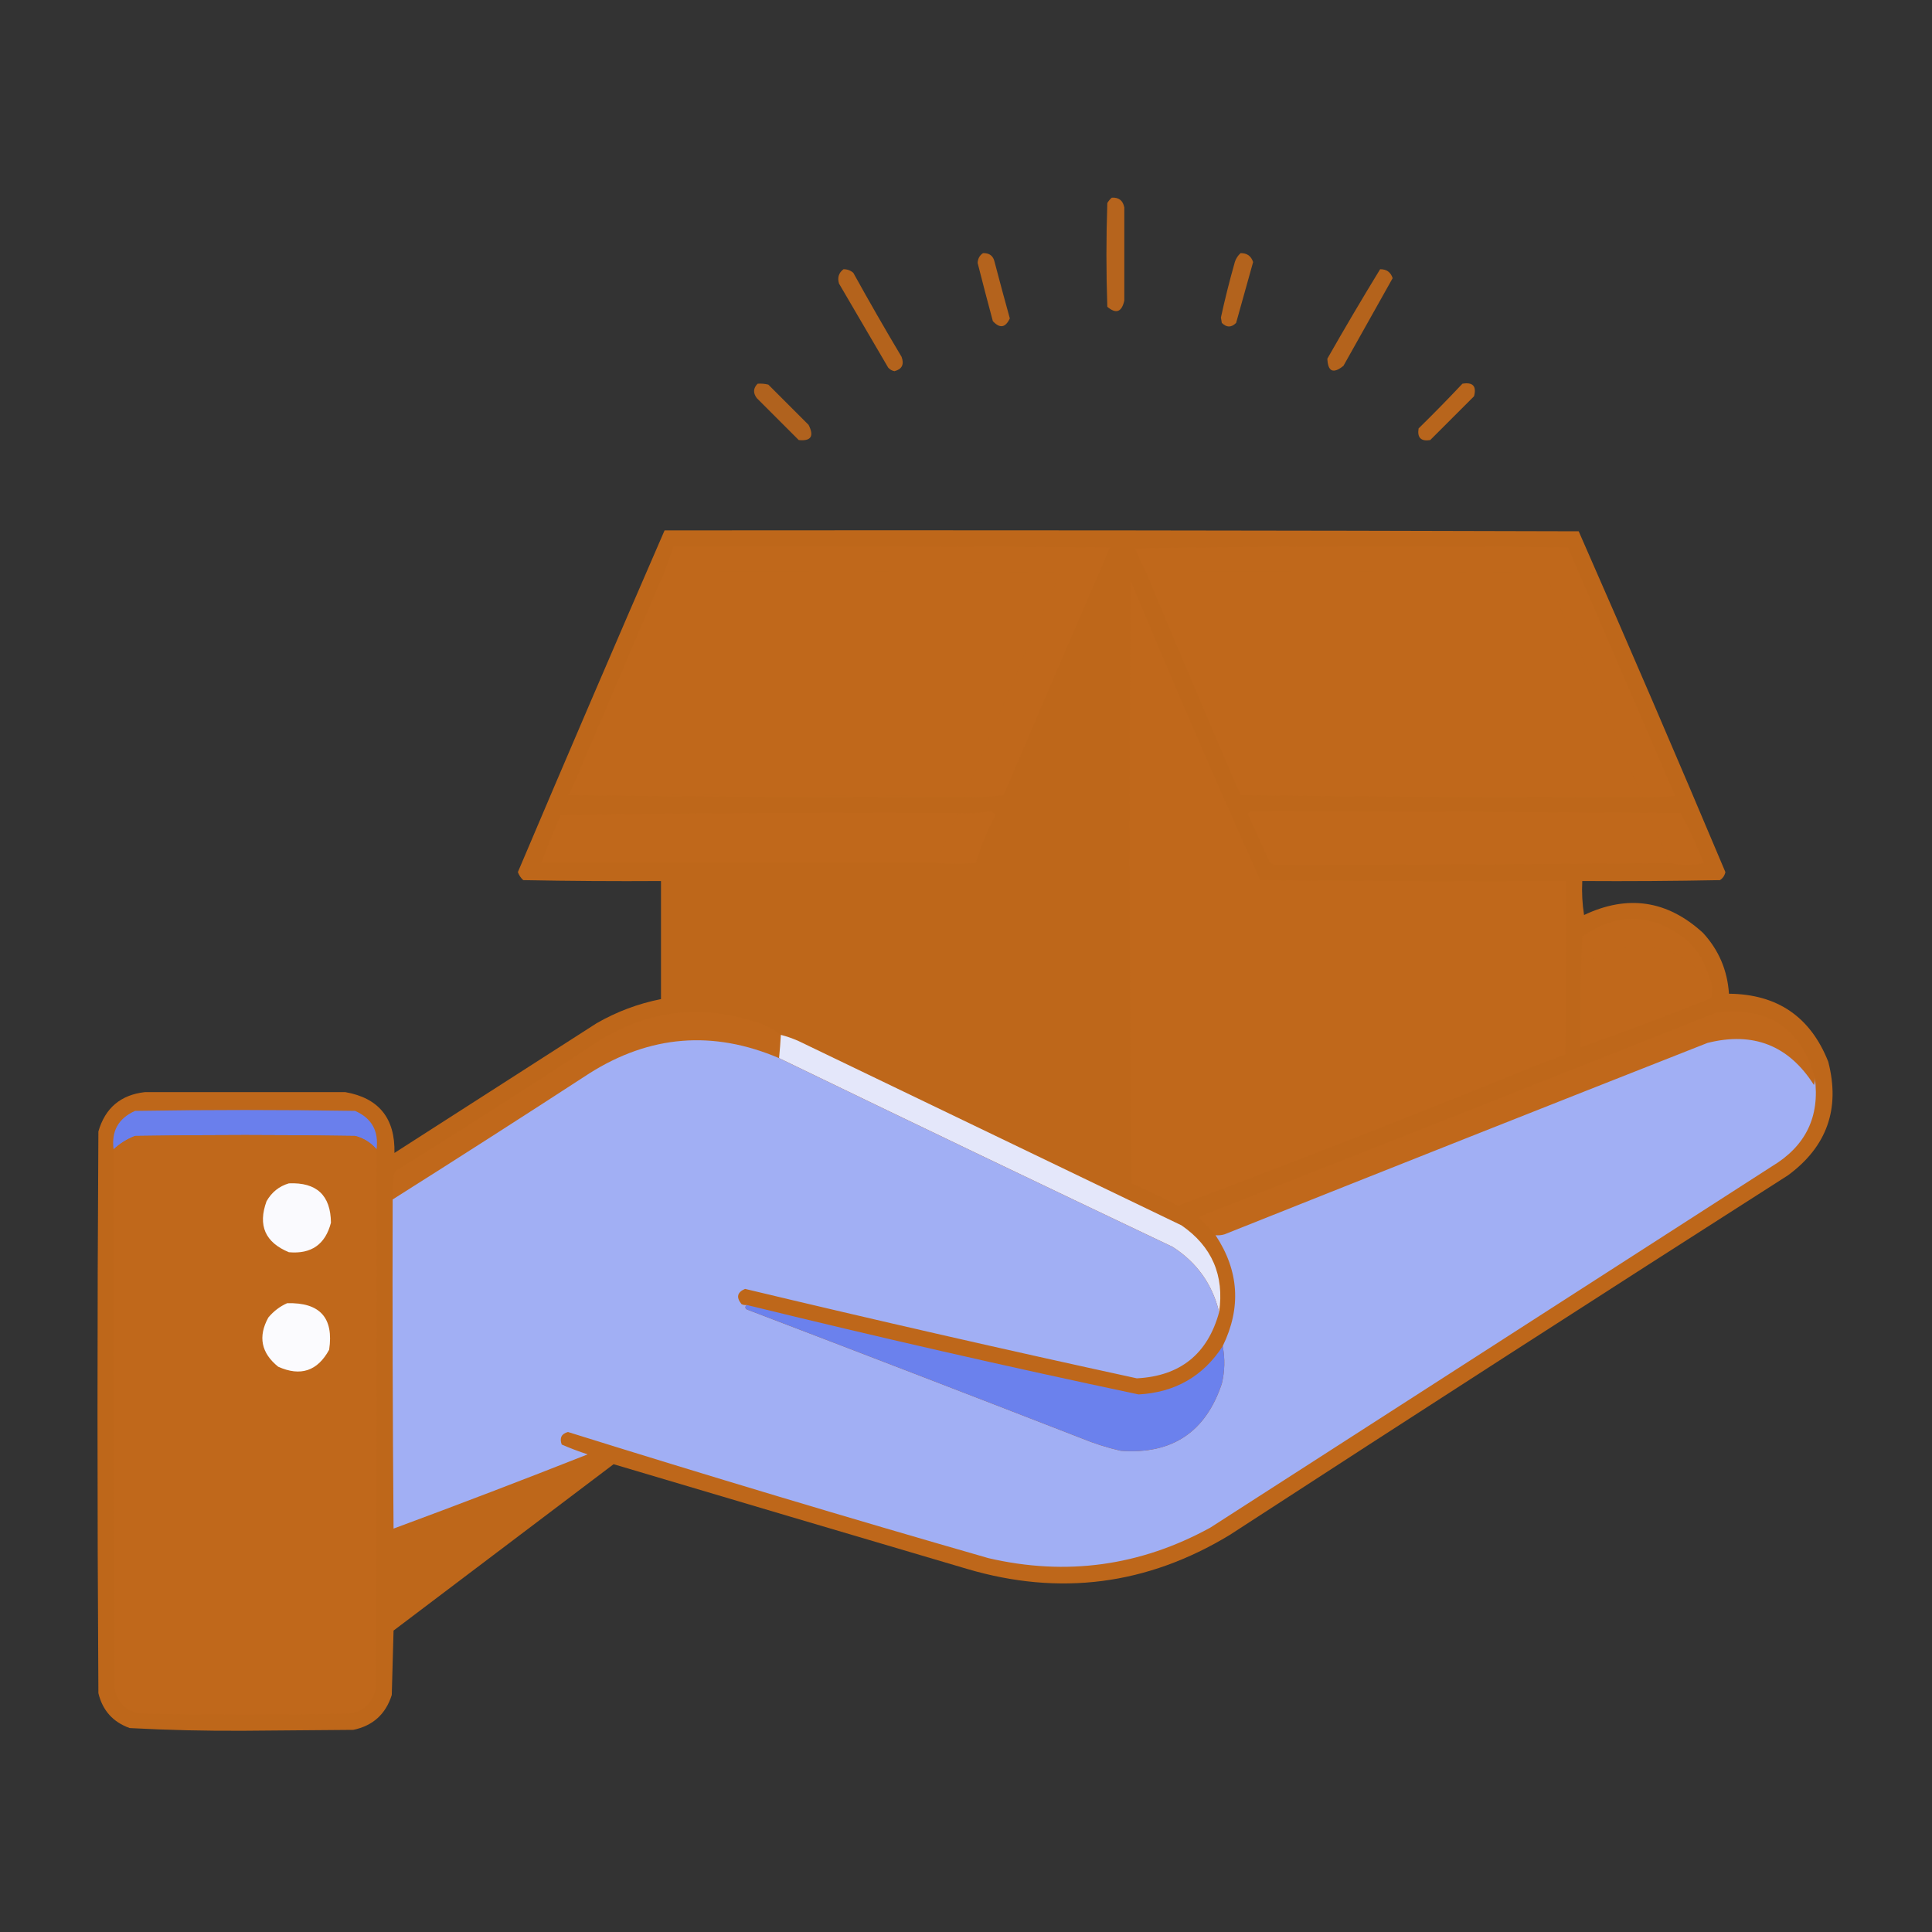 <?xml version="1.0" encoding="UTF-8"?>
<!DOCTYPE svg PUBLIC "-//W3C//DTD SVG 1.1//EN" "http://www.w3.org/Graphics/SVG/1.1/DTD/svg11.dtd">
<svg xmlns="http://www.w3.org/2000/svg" version="1.1" width="1080px" height="1080px" style="shape-rendering:geometricPrecision; text-rendering:geometricPrecision; image-rendering:optimizeQuality; fill-rule:evenodd; clip-rule:evenodd" xmlns:xlink="http://www.w3.org/1999/xlink">
<rect width="100%" height="100%" fill="#333333" stroke="none"/>
<g><path style="opacity:0.925" fill="#C0681B" d="M 621.5,110.5 C 625.427,110.256 627.76,112.09 628.5,116C 628.5,133.333 628.5,150.667 628.5,168C 627.061,174.482 623.894,175.649 619,171.5C 618.333,152.167 618.333,132.833 619,113.5C 619.698,112.309 620.531,111.309 621.5,110.5 Z"/></g>
<g><path style="opacity:0.909" fill="#C0681B" d="M 549.5,141.5 C 553.107,141.379 555.273,143.045 556,146.5C 558.755,157.022 561.589,167.522 564.5,178C 562.041,183.241 558.875,183.741 555,179.5C 552.088,168.686 549.255,157.852 546.5,147C 546.613,144.601 547.613,142.768 549.5,141.5 Z"/></g>
<g><path style="opacity:0.906" fill="#C0681B" d="M 693.5,141.5 C 697.075,141.452 699.409,143.119 700.5,146.5C 697.335,157.828 694.168,169.161 691,180.5C 688.333,183.167 685.667,183.167 683,180.5C 682.833,179.5 682.667,178.5 682.5,177.5C 684.692,167.423 687.192,157.423 690,147.5C 690.564,145.113 691.73,143.113 693.5,141.5 Z"/></g>
<g><path style="opacity:0.915" fill="#C0681B" d="M 471.5,150.5 C 473.582,150.472 475.416,151.139 477,152.5C 485.747,168.33 494.747,183.996 504,199.5C 505.539,203.74 504.206,206.407 500,207.5C 498.605,207.22 497.438,206.553 496.5,205.5C 487.333,189.833 478.167,174.167 469,158.5C 468.023,155.183 468.856,152.516 471.5,150.5 Z"/></g>
<g><path style="opacity:0.916" fill="#C0681B" d="M 771.5,150.5 C 775.075,150.452 777.409,152.119 778.5,155.5C 769.333,171.833 760.167,188.167 751,204.5C 745.288,209.11 742.288,207.777 742,200.5C 751.593,183.641 761.426,166.974 771.5,150.5 Z"/></g>
<g><path style="opacity:0.887" fill="#C0681B" d="M 423.5,214.5 C 425.527,214.338 427.527,214.505 429.5,215C 437,222.5 444.5,230 452,237.5C 455.225,243.859 453.392,246.692 446.5,246C 438.667,238.167 430.833,230.333 423,222.5C 420.893,219.629 421.059,216.963 423.5,214.5 Z"/></g>
<g><path style="opacity:0.94" fill="#C0681B" d="M 817.5,214.5 C 823.331,213.513 825.498,215.846 824,221.5C 815.833,229.667 807.667,237.833 799.5,246C 794.333,246.833 792.167,244.667 793,239.5C 801.369,231.298 809.536,222.965 817.5,214.5 Z"/></g>
<g><path style="opacity:0.989" fill="#C0681B" d="M 371.5,296.5 C 541.834,296.333 712.167,296.5 882.5,297C 910.309,360.249 937.642,423.749 964.5,487.5C 964.124,489.383 963.124,490.883 961.5,492C 935.835,492.5 910.169,492.667 884.5,492.5C 884.17,498.868 884.504,505.202 885.5,511.5C 909.944,499.936 932.111,503.269 952,521.5C 960.81,531.084 965.643,542.418 966.5,555.5C 993.572,555.751 1012.07,568.417 1022,593.5C 1028.79,619.784 1021.29,640.951 999.5,657C 895.231,723.606 791.231,790.606 687.5,858C 641.359,886.019 592.359,892.353 540.5,877C 474.615,857.572 408.782,838.072 343,818.5C 302,849.5 261,880.5 220,911.5C 219.667,923.5 219.333,935.5 219,947.5C 215.612,958.224 208.445,964.724 197.5,967C 177.333,967.167 157.167,967.333 137,967.5C 115.451,967.645 93.951,967.145 72.5,966C 63.166,962.665 57.333,956.165 55,946.5C 54.333,841.833 54.333,737.167 55,632.5C 58.788,619.378 67.454,612.044 81,610.5C 118.333,610.5 155.667,610.5 193,610.5C 211.768,613.791 220.934,625.124 220.5,644.5C 258.167,620.333 295.833,596.167 333.5,572C 344.784,565.522 356.784,561.022 369.5,558.5C 369.5,536.5 369.5,514.5 369.5,492.5C 343.831,492.667 318.165,492.5 292.5,492C 291.128,490.758 290.128,489.258 289.5,487.5C 316.573,423.691 343.906,360.025 371.5,296.5 Z"/></g>
<g><path style="opacity:1" fill="#C0681B" d="M 539.5,445.5 C 539.5,445.167 539.5,444.833 539.5,444.5C 556.871,402.889 574.538,361.389 592.5,320C 518.834,319.5 445.167,319.333 371.5,319.5C 373.174,314.823 374.84,310.156 376.5,305.5C 457.834,305.333 539.167,305.5 620.5,306C 600.654,351.892 580.82,398.058 561,444.5C 553.921,445.48 546.755,445.813 539.5,445.5 Z"/></g>
<g><path style="opacity:1" fill="#C0681B" d="M 916.5,445.5 C 916.611,444.883 916.944,444.383 917.5,444C 899.758,402.519 881.758,361.186 863.5,320C 789.167,319.5 714.834,319.333 640.5,319.5C 638.275,315.377 636.275,311.044 634.5,306.5C 715.165,305.333 795.831,305.167 876.5,306C 896.5,352.333 916.5,398.667 936.5,445C 929.842,445.5 923.175,445.666 916.5,445.5 Z"/></g>
<g><path style="opacity:1" fill="#C0681B" d="M 371.5,319.5 C 445.167,319.333 518.834,319.5 592.5,320C 574.538,361.389 556.871,402.889 539.5,444.5C 465.665,444.833 391.998,444.499 318.5,443.5C 336.167,402.167 353.833,360.833 371.5,319.5 Z"/></g>
<g><path style="opacity:1" fill="#C0681B" d="M 640.5,319.5 C 714.834,319.333 789.167,319.5 863.5,320C 881.758,361.186 899.758,402.519 917.5,444C 916.944,444.383 916.611,444.883 916.5,445.5C 842.164,445.833 767.83,445.5 693.5,444.5C 675.539,402.917 657.872,361.25 640.5,319.5 Z"/></g>
<g><path style="opacity:1" fill="#C0681B" d="M 856.5,492.5 C 856.5,527.167 856.5,561.833 856.5,596.5C 790.831,623.222 724.831,649.055 658.5,674C 649.955,669.561 641.289,665.394 632.5,661.5C 631.333,549.168 631.167,436.835 632,324.5C 655.401,380.714 679.567,436.548 704.5,492C 755.166,492.5 805.832,492.667 856.5,492.5 Z"/></g>
<g><path style="opacity:1" fill="#C0681B" d="M 318.5,443.5 C 391.998,444.499 465.665,444.833 539.5,444.5C 539.5,444.833 539.5,445.167 539.5,445.5C 465.497,445.833 391.497,445.5 317.5,444.5C 317.624,443.893 317.957,443.56 318.5,443.5 Z"/></g>
<g><path style="opacity:1" fill="#C0681B" d="M 535.5,454.5 C 531.306,463.746 527.306,473.08 523.5,482.5C 449.833,482.5 376.167,482.5 302.5,482.5C 305.871,473.418 309.538,464.418 313.5,455.5C 387.497,454.5 461.497,454.167 535.5,454.5 Z"/></g>
<g><path style="opacity:1" fill="#C0681B" d="M 523.5,482.5 C 527.306,473.08 531.306,463.746 535.5,454.5C 541.853,454.84 548.02,454.507 554,453.5C 554.925,454.047 555.758,454.713 556.5,455.5C 551.967,464.221 548.3,473.221 545.5,482.5C 537.848,482.819 530.514,482.819 523.5,482.5 Z"/></g>
<g><path style="opacity:1" fill="#C0681B" d="M 939.5,454.5 C 933.491,454.334 927.491,454.501 921.5,455C 925.644,464.119 929.644,473.286 933.5,482.5C 859.639,483.111 785.806,483.444 712,483.5C 711.075,482.953 710.242,482.287 709.5,481.5C 705.593,472.607 701.593,463.774 697.5,455C 698,454.5 698.5,454 699,453.5C 777.436,453.636 857.603,453.969 939.5,454.5 Z"/></g>
<g><path style="opacity:1" fill="#C0681B" d="M 939.5,454.5 C 944.315,463.472 948.649,472.805 952.5,482.5C 946.012,483.817 939.678,483.817 933.5,482.5C 929.644,473.286 925.644,464.119 921.5,455C 927.491,454.501 933.491,454.334 939.5,454.5 Z"/></g>
<g><path style="opacity:1" fill="#C0681B" d="M 856.5,492.5 C 862.833,492.5 869.167,492.5 875.5,492.5C 875.667,524.835 875.5,557.168 875,589.5C 868.712,591.769 862.545,594.103 856.5,596.5C 856.5,561.833 856.5,527.167 856.5,492.5 Z"/></g>
<g><path style="opacity:1" fill="#C0681B" d="M 955.5,546.5 C 955.565,546.938 955.399,547.272 955,547.5C 940.987,531.387 923.487,525.887 902.5,531C 896.275,532.779 890.609,535.612 885.5,539.5C 884.505,534.208 884.172,528.875 884.5,523.5C 904.666,509.616 924.332,510.45 943.5,526C 949.414,531.74 953.414,538.573 955.5,546.5 Z"/></g>
<g><path style="opacity:1" fill="#C0681B" d="M 884.5,523.5 C 884.172,528.875 884.505,534.208 885.5,539.5C 890.609,535.612 896.275,532.779 902.5,531C 923.487,525.887 940.987,531.387 955,547.5C 955.399,547.272 955.565,546.938 955.5,546.5C 957.301,550.159 957.634,553.993 956.5,558C 932.381,567.652 908.048,576.819 883.5,585.5C 883.169,564.66 883.503,543.993 884.5,523.5 Z"/></g>
<g><path style="opacity:1" fill="#C0681B" d="M 1014.5,602.5 C 1014.66,603.873 1014.49,605.207 1014,606.5C 999.937,584.395 980.104,576.562 954.5,583C 864.421,618.471 774.421,654.137 684.5,690C 682.866,690.494 681.199,690.66 679.5,690.5C 676.871,687.369 674.038,684.369 671,681.5C 670.409,680.517 670.743,679.85 672,679.5C 767.879,641.811 863.713,603.978 959.5,566C 988.451,562.487 1006.78,574.653 1014.5,602.5 Z"/></g>
<g><path style="opacity:1" fill="#C0681B" d="M 436.5,578.5 C 436.261,582.842 435.927,587.176 435.5,591.5C 398.643,575.784 363.309,578.618 329.5,600C 292.975,623.76 256.308,647.26 219.5,670.5C 219.195,665.238 219.529,660.072 220.5,655C 256.768,632.395 292.768,609.395 328.5,586C 359.153,564.376 392.153,560.043 427.5,573C 430.752,574.566 433.752,576.399 436.5,578.5 Z"/></g>
<g><path style="opacity:1" fill="#e4e7fa" d="M 436.5,578.5 C 439.908,579.367 443.242,580.533 446.5,582C 517.802,616.317 589.136,650.651 660.5,685C 677.479,696.752 684.479,712.918 681.5,733.5C 677.742,717.898 669.075,705.731 655.5,697C 581.954,662.058 508.62,626.892 435.5,591.5C 435.927,587.176 436.261,582.842 436.5,578.5 Z"/></g>
<g><path style="opacity:1" fill="#a1aff4" d="M 1014.5,602.5 C 1017.41,624.177 1009.41,640.677 990.5,652C 885.833,719.333 781.167,786.667 676.5,854C 637.351,875.45 596.017,881.116 552.5,871C 473.898,848.41 395.564,824.91 317.5,800.5C 313.853,801.486 312.686,803.819 314,807.5C 318.727,809.559 323.561,811.392 328.5,813C 292.495,827.224 256.329,841.058 220,854.5C 219.5,793.168 219.333,731.834 219.5,670.5C 256.308,647.26 292.975,623.76 329.5,600C 363.309,578.618 398.643,575.784 435.5,591.5C 508.62,626.892 581.954,662.058 655.5,697C 669.075,705.731 677.742,717.898 681.5,733.5C 675.101,756.895 659.768,769.229 635.5,770.5C 562.341,754.601 489.341,737.934 416.5,720.5C 412.092,722.364 411.425,725.197 414.5,729C 415.448,729.483 416.448,729.649 417.5,729.5C 416.402,730.397 416.402,731.23 417.5,732C 479.912,755.804 542.245,779.804 604.5,804C 611.643,806.937 618.976,809.27 626.5,811C 655.122,813.113 673.956,800.613 683,773.5C 684.691,766.509 684.858,759.509 683.5,752.5C 693.97,731.023 692.637,710.356 679.5,690.5C 681.199,690.66 682.866,690.494 684.5,690C 774.421,654.137 864.421,618.471 954.5,583C 980.104,576.562 999.937,584.395 1014,606.5C 1014.49,605.207 1014.66,603.873 1014.5,602.5 Z"/></g>
<g><path style="opacity:1" fill="#6a7fec" d="M 210.5,642.5 C 207.337,638.747 203.337,636.247 198.5,635C 157.5,634.333 116.5,634.333 75.5,635C 71,636.747 67,639.247 63.5,642.5C 62.172,632.321 66.172,625.154 75.5,621C 116.5,620.333 157.5,620.333 198.5,621C 207.788,625.064 211.788,632.231 210.5,642.5 Z"/></g>
<g><path style="opacity:1" fill="#C0681B" d="M 210.5,642.5 C 210.667,743.167 210.5,843.834 210,944.5C 207.928,952.573 202.761,957.073 194.5,958C 156.167,958.667 117.833,958.667 79.5,958C 70.779,956.945 65.612,952.111 64,943.5C 63.5,843.167 63.333,742.834 63.5,642.5C 67,639.247 71,636.747 75.5,635C 116.5,634.333 157.5,634.333 198.5,635C 203.337,636.247 207.337,638.747 210.5,642.5 Z"/></g>
<g><path style="opacity:1" fill="#fafafe" d="M 161.5,661.5 C 177.009,660.846 184.842,668.18 185,683.5C 181.87,695.623 174.036,701.123 161.5,700C 148.229,694.526 144.062,685.026 149,671.5C 151.887,666.434 156.054,663.101 161.5,661.5 Z"/></g>
<g><path style="opacity:1" fill="#fbfbfe" d="M 160.5,728.5 C 178.828,727.984 186.661,736.651 184,754.5C 177.503,766.444 168.003,769.61 155.5,764C 145.983,756.31 144.149,747.143 150,736.5C 152.975,732.952 156.475,730.286 160.5,728.5 Z"/></g>
<g><path style="opacity:1" fill="#6b81ed" d="M 417.5,729.5 C 490.201,747.341 563.201,764.008 636.5,779.5C 656.915,778.352 672.581,769.352 683.5,752.5C 684.858,759.509 684.691,766.509 683,773.5C 673.956,800.613 655.122,813.113 626.5,811C 618.976,809.27 611.643,806.937 604.5,804C 542.245,779.804 479.912,755.804 417.5,732C 416.402,731.23 416.402,730.397 417.5,729.5 Z"/></g>
</svg>
